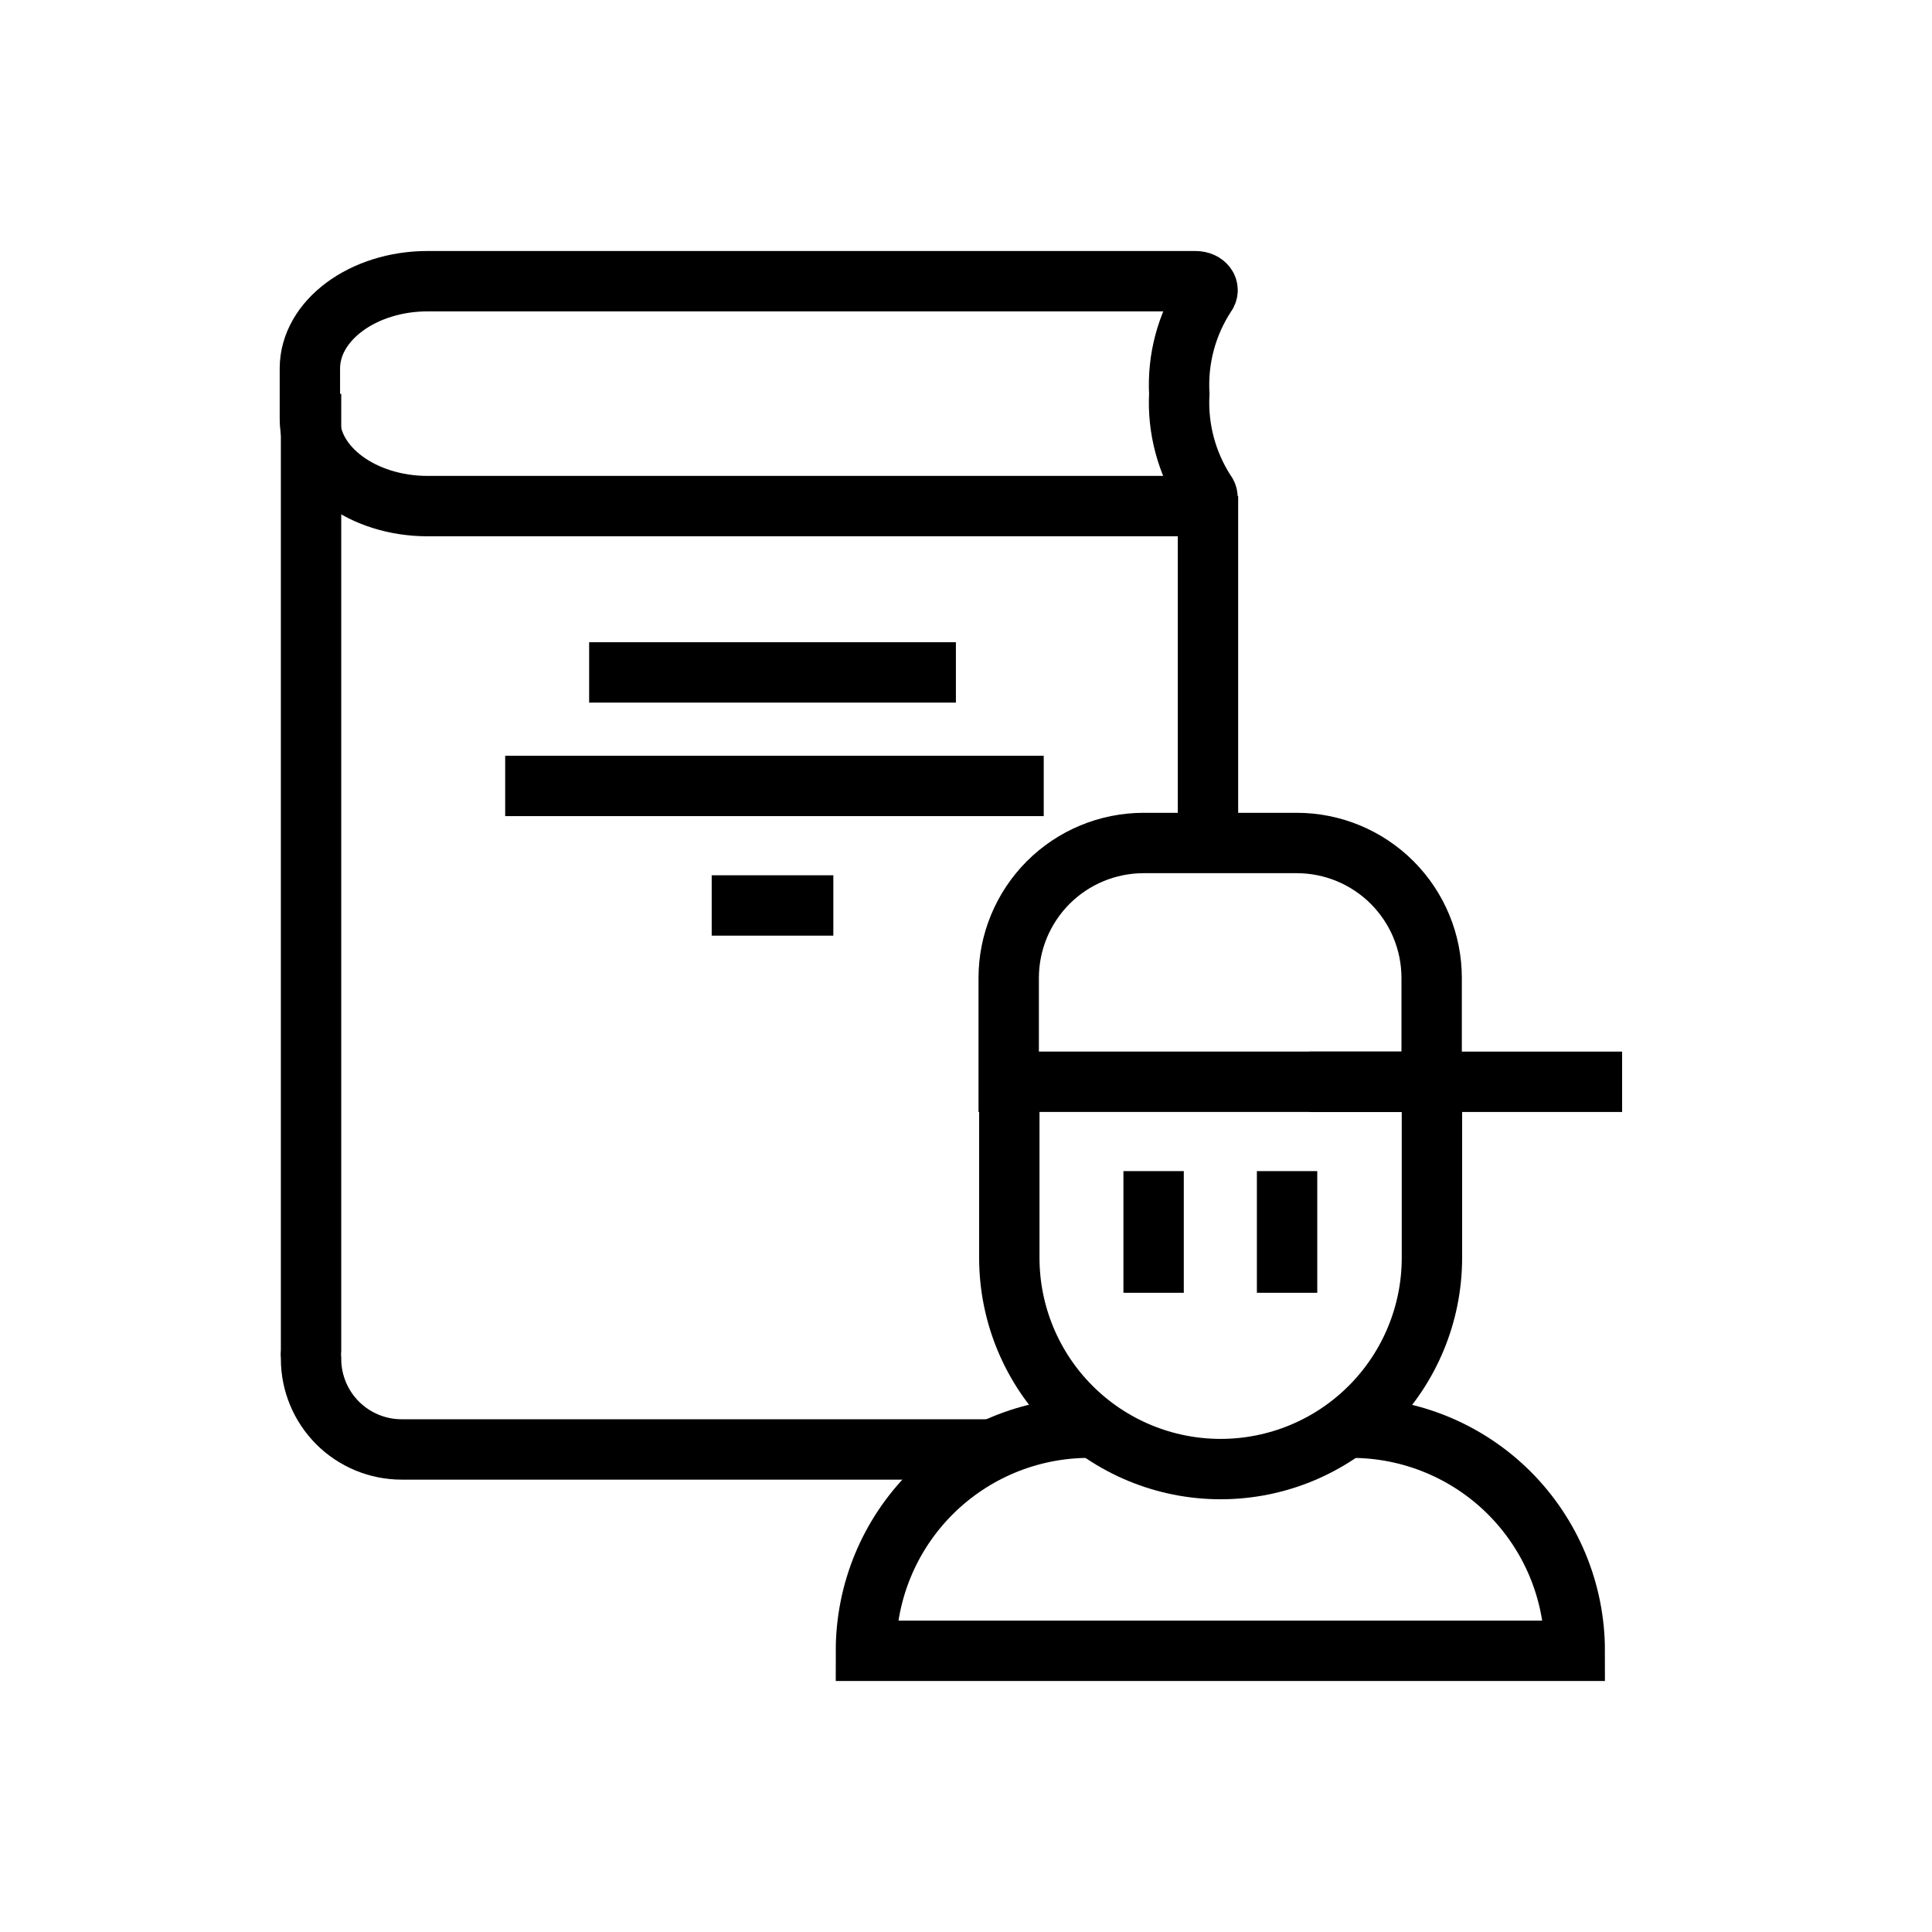 <svg width="48" height="48" viewBox="0 0 48 48" stroke="currentColor" fill="none" xmlns="http://www.w3.org/2000/svg">
<path d="M33.454 35.471H33.574C34.302 35.47 35.024 35.613 35.697 35.891C36.37 36.169 36.982 36.577 37.498 37.092C38.013 37.607 38.422 38.218 38.701 38.891C38.98 39.564 39.124 40.285 39.124 41.014H21.514C21.514 39.544 22.098 38.134 23.137 37.095C24.177 36.055 25.586 35.471 27.056 35.471H27.184" stroke-width="1.5" stroke-miterlimit="10"/>
<path d="M30.012 20.944V12.326" stroke-width="1.5" stroke-miterlimit="10"/>
<path d="M7.728 9.784V33.529C7.721 33.606 7.721 33.684 7.728 33.761V33.761C7.728 34.358 7.966 34.93 8.387 35.352C8.809 35.774 9.382 36.011 9.978 36.011H24.566" stroke-width="1.5" stroke-miterlimit="10"/>
<path d="M14.637 16.706H23.749" stroke-width="1.5" stroke-miterlimit="10"/>
<path d="M12.551 19.526H25.931" stroke-width="1.5" stroke-miterlimit="10"/>
<path d="M29.299 9.784C29.252 8.92 29.48 8.064 29.952 7.339C30.079 7.181 29.952 6.986 29.697 6.986H10.624C9.019 6.986 7.699 7.961 7.699 9.154V10.414C7.699 11.606 9.019 12.574 10.624 12.574H29.697C29.937 12.574 30.079 12.386 29.952 12.229C29.481 11.503 29.253 10.647 29.299 9.784V9.784Z" stroke-width="1.5" stroke-miterlimit="10"/>
<path d="M20.704 22.496H17.682" stroke-width="1.5" stroke-miterlimit="10"/>
<path d="M35.576 26.877V31.249C35.576 32.641 35.023 33.977 34.038 34.961C33.054 35.946 31.719 36.499 30.326 36.499C28.934 36.499 27.598 35.946 26.614 34.961C25.629 33.977 25.076 32.641 25.076 31.249V26.877" stroke-width="1.5" stroke-miterlimit="10"/>
<path d="M25.061 26.876V24.296C25.061 23.409 25.414 22.557 26.041 21.928C26.668 21.3 27.519 20.946 28.407 20.944H32.217C33.106 20.944 33.958 21.297 34.587 21.926C35.216 22.555 35.569 23.407 35.569 24.296V26.876H25.061Z" stroke-width="1.5" stroke-miterlimit="10"/>
<path d="M32.531 26.877H40.301" stroke-width="1.5" stroke-miterlimit="10"/>
<path d="M28.661 32.119V29.096" stroke-width="1.5" stroke-miterlimit="10"/>
<path d="M31.977 32.119V29.096" stroke-width="1.5" stroke-miterlimit="10"/>
</svg>
